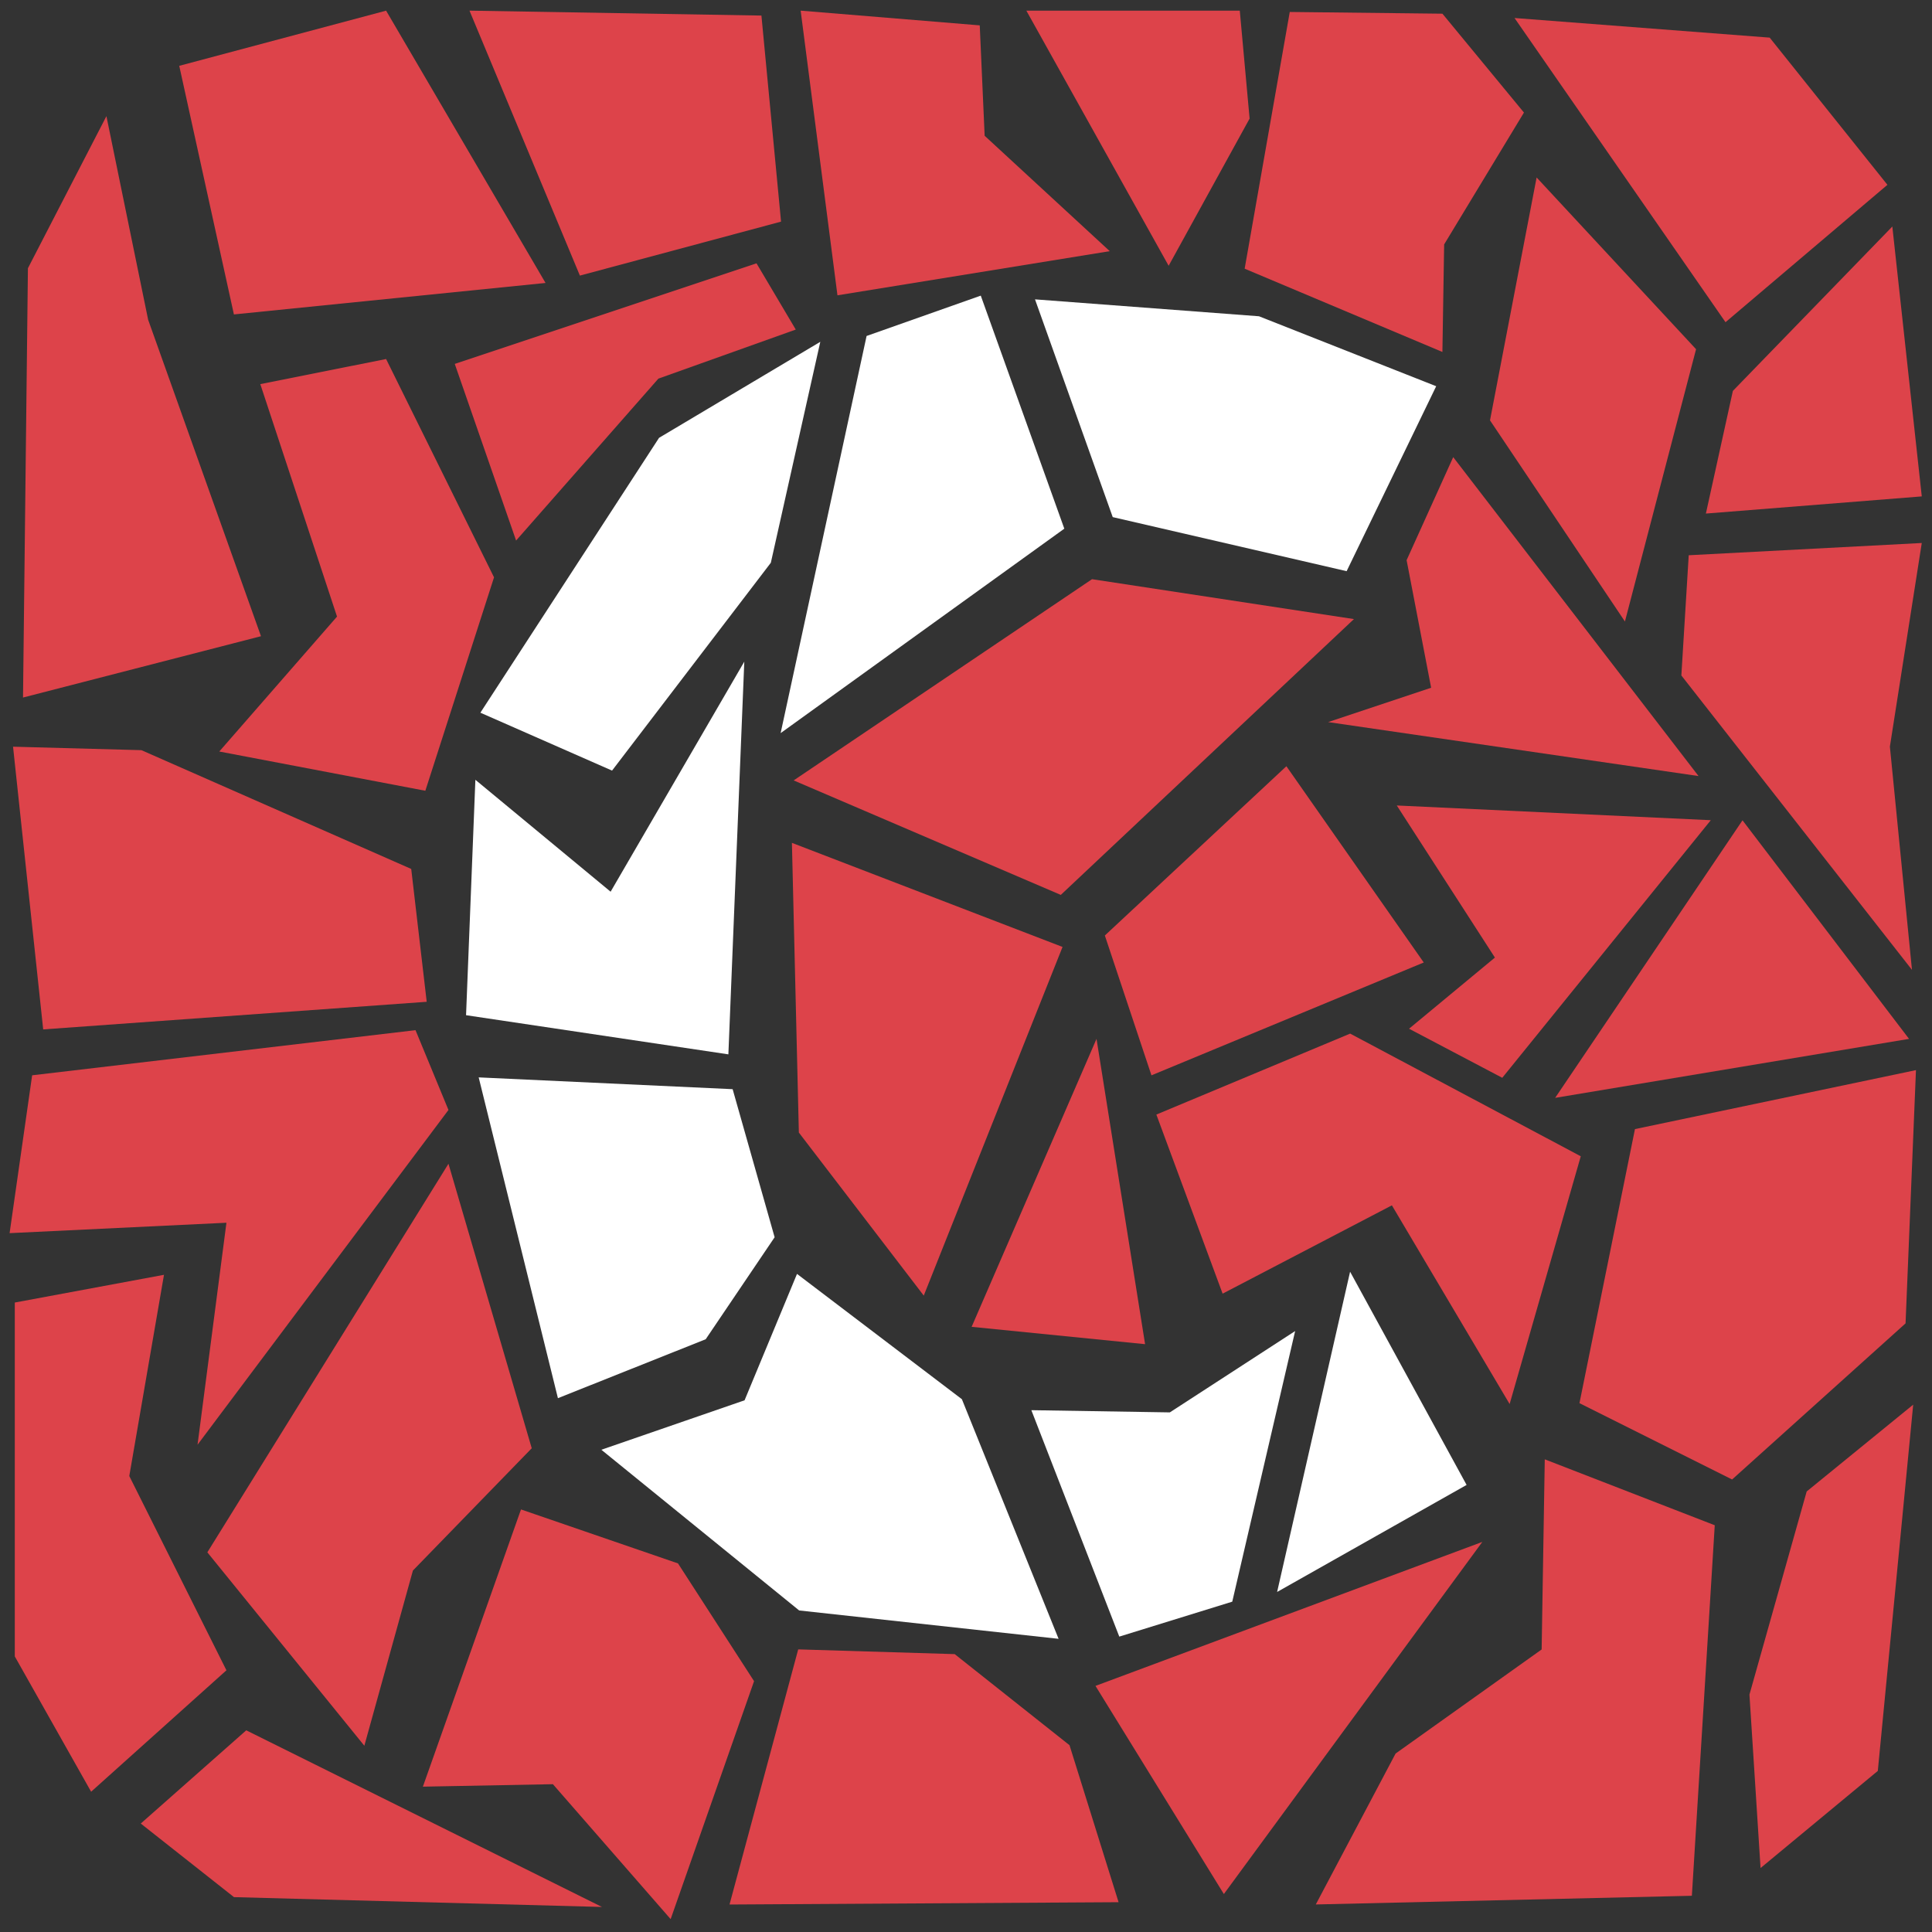 <?xml version="1.0" encoding="UTF-8" standalone="no"?>
<!-- Created with Inkscape (http://www.inkscape.org/) -->

<svg
   xmlns:dc="http://purl.org/dc/elements/1.1/"
   xmlns:cc="http://creativecommons.org/ns#"
   xmlns:rdf="http://www.w3.org/1999/02/22-rdf-syntax-ns#"
   xmlns:svg="http://www.w3.org/2000/svg"
   xmlns="http://www.w3.org/2000/svg"
   xmlns:sodipodi="http://sodipodi.sourceforge.net/DTD/sodipodi-0.dtd"
   xmlns:inkscape="http://www.inkscape.org/namespaces/inkscape"
   width="500"
   height="500"
   viewBox="0 0 132.292 132.292"
   version="1.1"
   id="svg2056"
   inkscape:version="0.92.4 (f8dce91, 2019-08-02)"
   sodipodi:docname="Cosaic_icon.svg"
   inkscape:export-filename="/home/albert/Pictures/Academic images/CS 157A images/Project images/cosaic_icon_2.png"
   inkscape:export-xdpi="96"
   inkscape:export-ydpi="96">
  <rect x="0" y="0" width="132.292" height="132.292" fill="#333333" stroke="none"/>
  <defs
     id="defs2050" />
  <sodipodi:namedview
     id="base"
     pagecolor="#ffffff"
     bordercolor="#666666"
     borderopacity="1.0"
     inkscape:pageopacity="1"
     inkscape:pageshadow="2"
     inkscape:zoom="0.24748737"
     inkscape:cx="1042.1995"
     inkscape:cy="30.566809"
     inkscape:document-units="mm"
     inkscape:current-layer="layer1"
     showgrid="false"
     inkscape:window-width="1303"
     inkscape:window-height="713"
     inkscape:window-x="63"
     inkscape:window-y="27"
     inkscape:window-maximized="1"
     units="px"
     inkscape:snap-global="false" />
  <g
     inkscape:label="Drawing"
     inkscape:groupmode="layer"
     id="layer1"
     transform="translate(0,-164.708)"
     style="display:inline">
    <g
       id="g1365"
       style="display:inline;fill:#ffffff;fill-opacity:1"
       transform="matrix(1.593,0,0,1.593,-53.665,-214.796)">
      <path
         sodipodi:nodetypes="cccccc"
         inkscape:connector-curvature="0"
         id="path905-4"
         d="m 91.572,262.784 3.85,-7.95 -7.617,-3.007 -9.628,-0.727 3.341,9.36 z"
         style="fill:#ffffff;fill-opacity:1;stroke:none;stroke-width:0.265px;stroke-linecap:butt;stroke-linejoin:miter;stroke-opacity:1" />
      <path
         sodipodi:nodetypes="ccccc"
         inkscape:connector-curvature="0"
         id="path907-6"
         d="m 75.846,250.94 -4.908,1.734 -3.695,17.071 12.194,-8.788 z"
         style="fill:#ffffff;fill-opacity:1;stroke:none;stroke-width:0.265px;stroke-linecap:butt;stroke-linejoin:miter;stroke-opacity:1" />
      <path
         sodipodi:nodetypes="cccccc"
         inkscape:connector-curvature="0"
         id="path909-7"
         d="m 68.948,252.925 -2.126,9.497 -6.825,8.934 -5.66,-2.489 7.68,-11.815 z"
         style="fill:#ffffff;fill-opacity:1;stroke:none;stroke-width:0.265px;stroke-linecap:butt;stroke-linejoin:miter;stroke-opacity:1" />
      <path
         sodipodi:nodetypes="cccccc"
         inkscape:connector-curvature="0"
         id="path911-4"
         d="m 54.122,271.751 5.813,4.811 5.746,-9.889 -0.684,16.88 -11.276,-1.683 z"
         style="fill:#ffffff;fill-opacity:1;stroke:none;stroke-width:0.265px;stroke-linecap:butt;stroke-linejoin:miter;stroke-opacity:1" />
      <path
         sodipodi:nodetypes="cccc"
         inkscape:connector-curvature="0"
         id="path913-1"
         d="m 91.721,292.896 -3.137,13.766 8.145,-4.601 z"
         style="fill:#ffffff;fill-opacity:1;stroke:none;stroke-width:0.265px;stroke-linecap:butt;stroke-linejoin:miter;stroke-opacity:1" />
      <path
         sodipodi:nodetypes="cccccc"
         inkscape:connector-curvature="0"
         id="path915-0"
         d="m 89.359,295.447 -5.386,3.496 -5.953,-0.095 3.78,9.733 4.856,-1.502 z"
         style="fill:#ffffff;fill-opacity:1;stroke:none;stroke-width:0.265px;stroke-linecap:butt;stroke-linejoin:miter;stroke-opacity:1" />
      <path
         sodipodi:nodetypes="ccccccc"
         inkscape:connector-curvature="0"
         id="path917-1"
         d="m 79.191,308.676 -11.151,-1.219 -8.503,-6.908 6.156,-2.126 2.254,-5.433 7.087,5.386 z"
         style="fill:#ffffff;fill-opacity:1;stroke:none;stroke-width:0.265px;stroke-linecap:butt;stroke-linejoin:miter;stroke-opacity:1" />
      <path
         sodipodi:nodetypes="cccccc"
         inkscape:connector-curvature="0"
         id="path927-0"
         d="m 54.264,284.543 3.406,13.789 6.352,-2.533 2.963,-4.384 -1.805,-6.365 z"
         style="fill:#ffffff;fill-opacity:1;stroke:none;stroke-width:0.265px;stroke-linecap:butt;stroke-linejoin:miter;stroke-opacity:1" />
    </g>
    <g
       id="g2820"
       style="fill:#dd434a;fill-opacity:1"
       transform="matrix(1.257,0,0,1.257,-16.566,-59.566)">
      <path
         sodipodi:nodetypes="ccccc"
         inkscape:connector-curvature="0"
         id="path2152"
         d="m 72.666,209.971 -16.253,10.961 14.552,6.237 15.969,-15.025 z"
         style="fill:#dd434a;fill-opacity:1;stroke:none;stroke-width:0.265px;stroke-linecap:butt;stroke-linejoin:miter;stroke-opacity:1" />
      <path
         sodipodi:nodetypes="ccccc"
         inkscape:connector-curvature="0"
         id="path2154"
         d="m 56.318,224.334 0.378,15.781 6.804,8.882 7.56,-18.993 z"
         style="fill:#dd434a;fill-opacity:1;stroke:none;stroke-width:0.265px;stroke-linecap:butt;stroke-linejoin:miter;stroke-opacity:1" />
      <path
         sodipodi:nodetypes="cccc"
         inkscape:connector-curvature="0"
         id="path2156"
         d="m 66.108,250.698 9.449,0.945 -2.646,-16.631 z"
         style="fill:#dd434a;fill-opacity:1;stroke:none;stroke-width:0.265px;stroke-linecap:butt;stroke-linejoin:miter;stroke-opacity:1" />
      <path
         sodipodi:nodetypes="cccc"
         inkscape:connector-curvature="0"
         id="path2158"
         d="m 93.927,262.415 -21.072,7.843 6.993,11.339 z"
         style="fill:#dd434a;fill-opacity:1;stroke:none;stroke-width:0.265px;stroke-linecap:butt;stroke-linejoin:miter;stroke-opacity:1" />
      <path
         sodipodi:nodetypes="ccccccc"
         inkscape:connector-curvature="0"
         id="path2160"
         d="m 84.856,282.164 4.347,-8.221 7.956,-5.67 0.17,-10.357 9.26,3.591 -1.247,20.184 z"
         style="fill:#dd434a;fill-opacity:1;stroke:none;stroke-width:0.265px;stroke-linecap:butt;stroke-linejoin:miter;stroke-opacity:1" />
      <path
         sodipodi:nodetypes="cccccc"
         inkscape:connector-curvature="0"
         id="path2162"
         d="m 109.084,280.18 -0.605,-9.449 3.118,-11.065 5.802,-4.729 -1.928,19.952 z"
         style="fill:#dd434a;fill-opacity:1;stroke:none;stroke-width:0.265px;stroke-linecap:butt;stroke-linejoin:miter;stroke-opacity:1" />
      <path
         inkscape:connector-curvature="0"
         id="path2164"
         d="m 99.219,254.856 8.315,4.158 9.449,-8.504 0.567,-13.796 -15.308,3.213 z"
         style="fill:#dd434a;fill-opacity:1;stroke:none;stroke-width:0.265px;stroke-linecap:butt;stroke-linejoin:miter;stroke-opacity:1" />
      <path
         inkscape:connector-curvature="0"
         id="path2166"
         d="m 108.101,223.106 9.071,11.906 -19.277,3.213 z"
         style="fill:#dd434a;fill-opacity:1;stroke:none;stroke-width:0.265px;stroke-linecap:butt;stroke-linejoin:miter;stroke-opacity:1" />
      <path
         sodipodi:nodetypes="ccccccc"
         inkscape:connector-curvature="0"
         id="path2168"
         d="m 79.78,248.891 9.221,-4.811 6.414,10.824 3.875,-13.497 -12.562,-6.682 -10.557,4.41 z"
         style="fill:#dd434a;fill-opacity:1;stroke:none;stroke-width:0.265px;stroke-linecap:butt;stroke-linejoin:miter;stroke-opacity:1" />
      <path
         inkscape:connector-curvature="0"
         id="path2716"
         d="m 73.365,229.381 2.539,7.617 14.833,-6.147 L 83.254,220.16 Z"
         style="fill:#dd434a;fill-opacity:1;stroke:none;stroke-width:0.265px;stroke-linecap:butt;stroke-linejoin:miter;stroke-opacity:1" />
      <path
         inkscape:connector-curvature="0"
         id="path2718"
         d="m 89.936,234.459 5.078,2.673 11.359,-14.032 -17.105,-0.802 5.345,8.285 z"
         style="fill:#dd434a;fill-opacity:1;stroke:none;stroke-width:0.265px;stroke-linecap:butt;stroke-linejoin:miter;stroke-opacity:1" />
      <path
         inkscape:connector-curvature="0"
         id="path2720"
         d="m 104.77,215.216 12.562,16.036 -1.203,-12.161 1.737,-11.092 -12.695,0.668 z"
         style="fill:#dd434a;fill-opacity:1;stroke:none;stroke-width:0.265px;stroke-linecap:butt;stroke-linejoin:miter;stroke-opacity:1" />
      <path
         inkscape:connector-curvature="0"
         id="path2722"
         d="m 89.803,208.935 1.336,6.949 -5.613,1.871 20.179,2.94 -13.363,-17.373 z"
         style="fill:#dd434a;fill-opacity:1;stroke:none;stroke-width:0.265px;stroke-linecap:butt;stroke-linejoin:miter;stroke-opacity:1" />
      <path
         inkscape:connector-curvature="0"
         id="path2724"
         d="m 96.885,188.088 -2.539,13.23 7.35,10.958 3.875,-14.833 z"
         style="fill:#dd434a;fill-opacity:1;stroke:none;stroke-width:0.265px;stroke-linecap:butt;stroke-linejoin:miter;stroke-opacity:1" />
      <path
         inkscape:connector-curvature="0"
         id="path2726"
         d="m 116.262,190.76 -8.686,8.954 -1.47,6.682 11.76,-0.935 z"
         style="fill:#dd434a;fill-opacity:1;stroke:none;stroke-width:0.265px;stroke-linecap:butt;stroke-linejoin:miter;stroke-opacity:1" />
      <path
         inkscape:connector-curvature="0"
         id="path2728"
         d="m 95.682,179.401 11.493,16.571 8.82,-7.484 -6.414,-8.018 z"
         style="fill:#dd434a;fill-opacity:1;stroke:none;stroke-width:0.265px;stroke-linecap:butt;stroke-linejoin:miter;stroke-opacity:1" />
      <path
         inkscape:connector-curvature="0"
         id="path2730"
         d="m 91.754,179.166 4.441,5.386 -4.347,7.182 -0.095,5.859 -10.772,-4.536 2.457,-13.985 z"
         style="fill:#dd434a;fill-opacity:1;stroke:none;stroke-width:0.265px;stroke-linecap:butt;stroke-linejoin:miter;stroke-opacity:1" />
      <path
         inkscape:connector-curvature="0"
         id="path2732"
         d="m 69.089,179 7.751,13.898 4.41,-8.018 -0.535,-5.88 z"
         style="fill:#dd434a;fill-opacity:1;stroke:none;stroke-width:0.265px;stroke-linecap:butt;stroke-linejoin:miter;stroke-opacity:1" />
      <path
         sodipodi:nodetypes="cccccc"
         inkscape:connector-curvature="0"
         id="path2734"
         d="m 52.919,282.167 3.742,-13.898 8.524,0.258 6.255,4.961 2.673,8.553 z"
         style="fill:#dd434a;fill-opacity:1;stroke:none;stroke-width:0.265px;stroke-linecap:butt;stroke-linejoin:miter;stroke-opacity:1" />
      <path
         inkscape:connector-curvature="0"
         id="path2736"
         d="m 49.712,282.963 -6.414,-7.35 -7.083,0.134 5.345,-15.101 8.553,2.94 4.143,6.414 z"
         style="fill:#dd434a;fill-opacity:1;stroke:none;stroke-width:0.265px;stroke-linecap:butt;stroke-linejoin:miter;stroke-opacity:1" />
      <path
         inkscape:connector-curvature="0"
         id="path2738"
         d="m 45.97,282.3 -19.377,-9.622 -5.746,5.078 5.078,4.009 z"
         style="fill:#dd434a;fill-opacity:1;stroke:none;stroke-width:0.265px;stroke-linecap:butt;stroke-linejoin:miter;stroke-opacity:1" />
      <path
         sodipodi:nodetypes="cccccc"
         inkscape:connector-curvature="0"
         id="path2740"
         d="m 37.609,241.815 -13.135,21.167 8.552,10.536 2.646,-9.544 6.473,-6.662 z"
         style="fill:#dd434a;fill-opacity:1;stroke:none;stroke-width:0.265px;stroke-linecap:butt;stroke-linejoin:miter;stroke-opacity:1" />
      <path
         inkscape:connector-curvature="0"
         id="path2742"
         d="m 13.985,249.375 v 19.277 l 4.158,7.371 7.371,-6.615 -5.292,-10.583 1.89,-10.961 z"
         style="fill:#dd434a;fill-opacity:1;stroke:none;stroke-width:0.265px;stroke-linecap:butt;stroke-linejoin:miter;stroke-opacity:1" />
      <path
         sodipodi:nodetypes="cccccc"
         inkscape:connector-curvature="0"
         id="path2744"
         d="m 66.55,179.802 0.267,6.014 6.815,6.286 -14.833,2.405 -2.005,-15.507 z"
         style="fill:#dd434a;fill-opacity:1;stroke:none;stroke-width:0.265px;stroke-linecap:butt;stroke-linejoin:miter;stroke-opacity:1" />
      <path
         inkscape:connector-curvature="0"
         id="path2746"
         d="m 38.754,179 6.014,14.433 10.958,-2.94 -1.069,-11.225 z"
         style="fill:#dd434a;fill-opacity:1;stroke:none;stroke-width:0.265px;stroke-linecap:butt;stroke-linejoin:miter;stroke-opacity:1" />
      <path
         inkscape:connector-curvature="0"
         id="path2748"
         d="m 54.389,192.765 -16.437,5.479 3.341,9.622 7.751,-8.82 7.484,-2.673 z"
         style="fill:#dd434a;fill-opacity:1;stroke:none;stroke-width:0.265px;stroke-linecap:butt;stroke-linejoin:miter;stroke-opacity:1" />
      <path
         sodipodi:nodetypes="ccccc"
         inkscape:connector-curvature="0"
         id="path2750"
         d="M 42.897,193.834 34.211,179 22.943,182.005 25.921,195.548 Z"
         style="fill:#dd434a;fill-opacity:1;stroke:none;stroke-width:0.265px;stroke-linecap:butt;stroke-linejoin:miter;stroke-opacity:1" />
      <path
         inkscape:connector-curvature="0"
         id="path2752"
         d="m 18.976,184.747 -4.276,8.285 -0.267,23.386 12.963,-3.341 -6.147,-17.239 z"
         style="fill:#dd434a;fill-opacity:1;stroke:none;stroke-width:0.265px;stroke-linecap:butt;stroke-linejoin:miter;stroke-opacity:1" />
      <path
         sodipodi:nodetypes="ccccccc"
         inkscape:connector-curvature="0"
         id="path2754"
         d="m 27.359,199.345 4.179,12.663 -6.414,7.35 11.225,2.138 3.742,-11.626 -5.88,-11.893 z"
         style="fill:#dd434a;fill-opacity:1;stroke:none;stroke-width:0.265px;stroke-linecap:butt;stroke-linejoin:miter;stroke-opacity:1" />
      <path
         sodipodi:nodetypes="cccccc"
         inkscape:connector-curvature="0"
         id="path2756"
         d="m 35.58,225.755 -14.697,-6.47 -6.993,-0.189 1.642,15.4 20.892,-1.504 z"
         style="fill:#dd434a;fill-opacity:1;stroke:none;stroke-width:0.265px;stroke-linecap:butt;stroke-linejoin:miter;stroke-opacity:1" />
      <path
         sodipodi:nodetypes="ccccccc"
         inkscape:connector-curvature="0"
         id="path2760"
         d="m 14.93,236.996 -1.228,8.599 11.812,-0.567 -1.574,12.092 13.669,-18.235 -1.795,-4.347 z"
         style="fill:#dd434a;fill-opacity:1;stroke:none;stroke-width:0.265px;stroke-linecap:butt;stroke-linejoin:miter;stroke-opacity:1" />
    </g>
  </g>
</svg>

